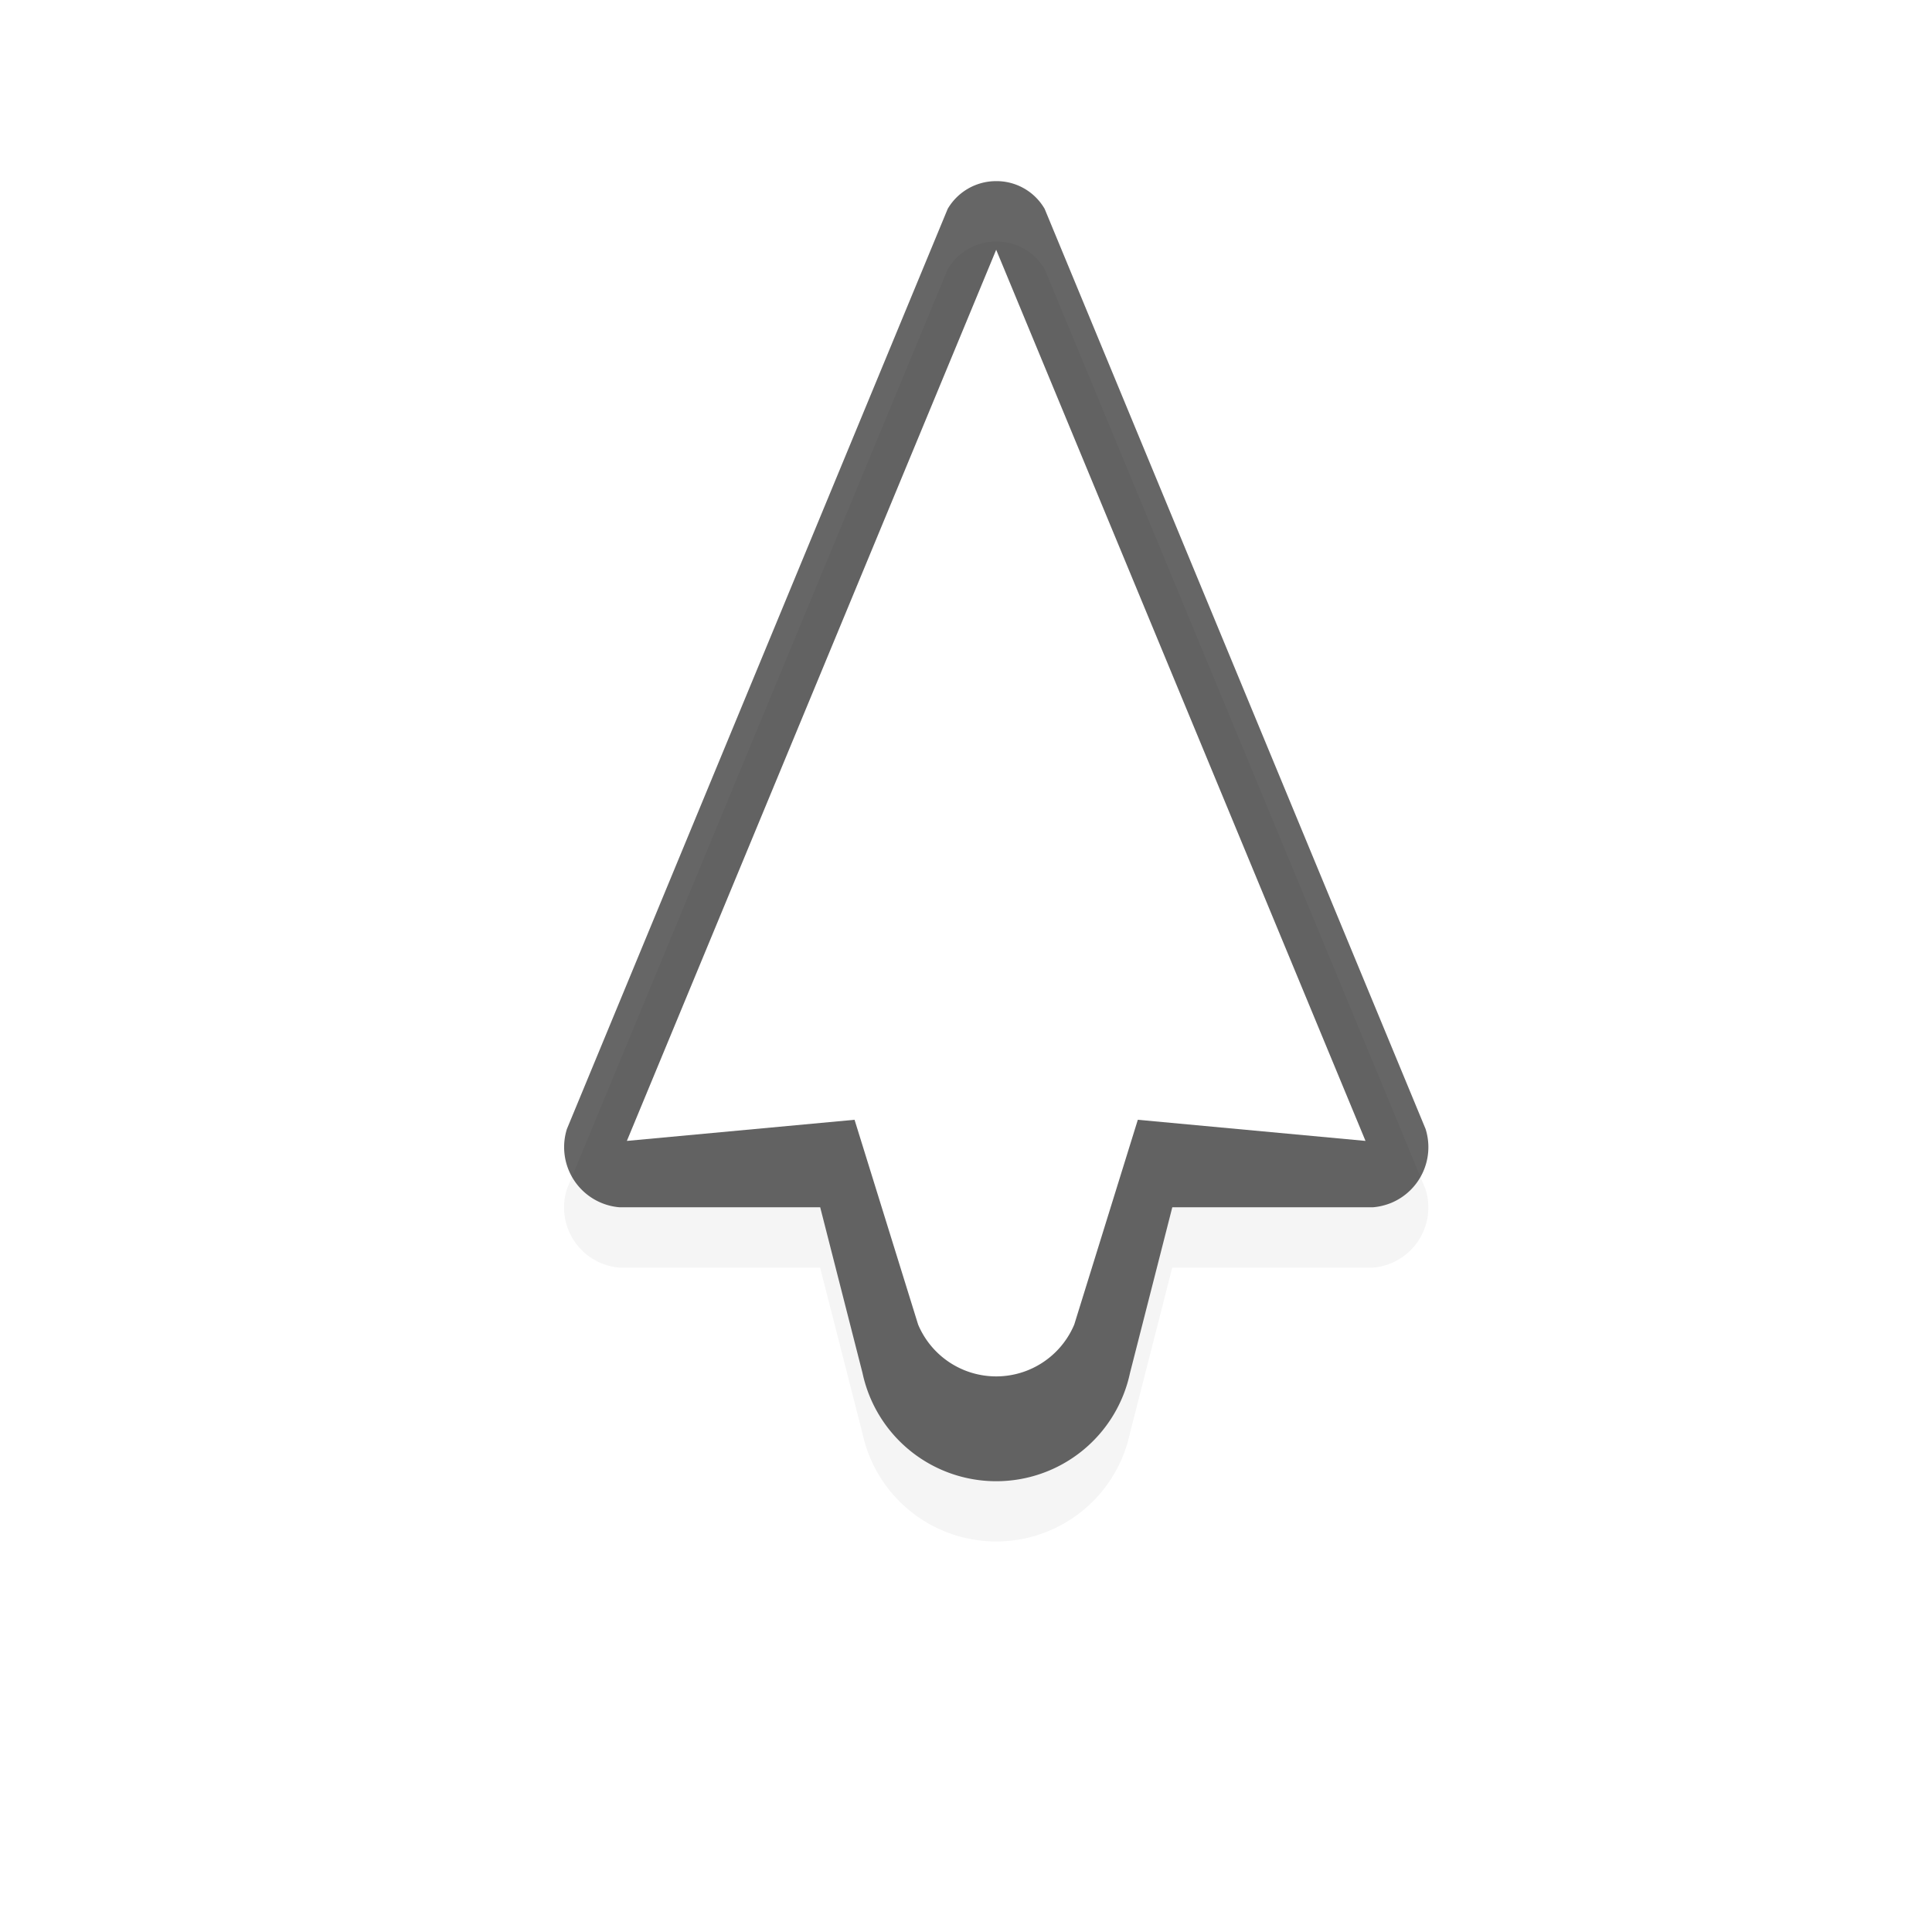 <svg xmlns="http://www.w3.org/2000/svg" xmlns:xlink="http://www.w3.org/1999/xlink" xml:space="preserve" id="svg11024" width="32" height="32">
    <defs>
        <filter id="filter7078" color-interpolation-filters="sRGB">
            <feGaussianBlur id="feGaussianBlur7080" stdDeviation=".657"/>
        </filter>
    </defs>
    <path id="path6906" d="M.95 1.743a.93.93 0 0 0-.568.732l.004 16.494a1 1 0 0 0 1.297.866l3.075-1.273 1.699 2.268a2.265 2.265 0 0 0 4.092-1.695l-.403-2.805 3.075-1.274a1 1 0 0 0 .305-1.53L1.866 1.86a.92.92 0 0 0-.916-.117" style="display:inline;opacity:.2;fill:#000;filter:url(#filter7078)" transform="rotate(22.5 3.052 41.964)"/>
    <path id="path5482" d="M16.502 3a.93.93 0 0 0-.805.459L9.39 18.699a1 1 0 0 0 .867 1.297h3.328l.701 2.746a2.265 2.265 0 0 0 4.43 0l.701-2.746h3.328q.15-.013.297-.072a1 1 0 0 0 .57-1.225L17.303 3.46a.92.92 0 0 0-.801-.46" style="opacity:.6;fill:#000;fill-opacity:1"/>
    <path id="path5484" d="m16.5 4.137-6.117 14.76 3.771-.35 1.053 3.392a1.403 1.403 0 0 0 2.586 0l1.053-3.392 3.771.35z" style="fill:#fff;fill-opacity:1"/>
    <path id="hotspot" d="M16.5 4.14h1v1h-1z" style="display:none;fill:#333;stroke-width:1.19"/>
</svg>
